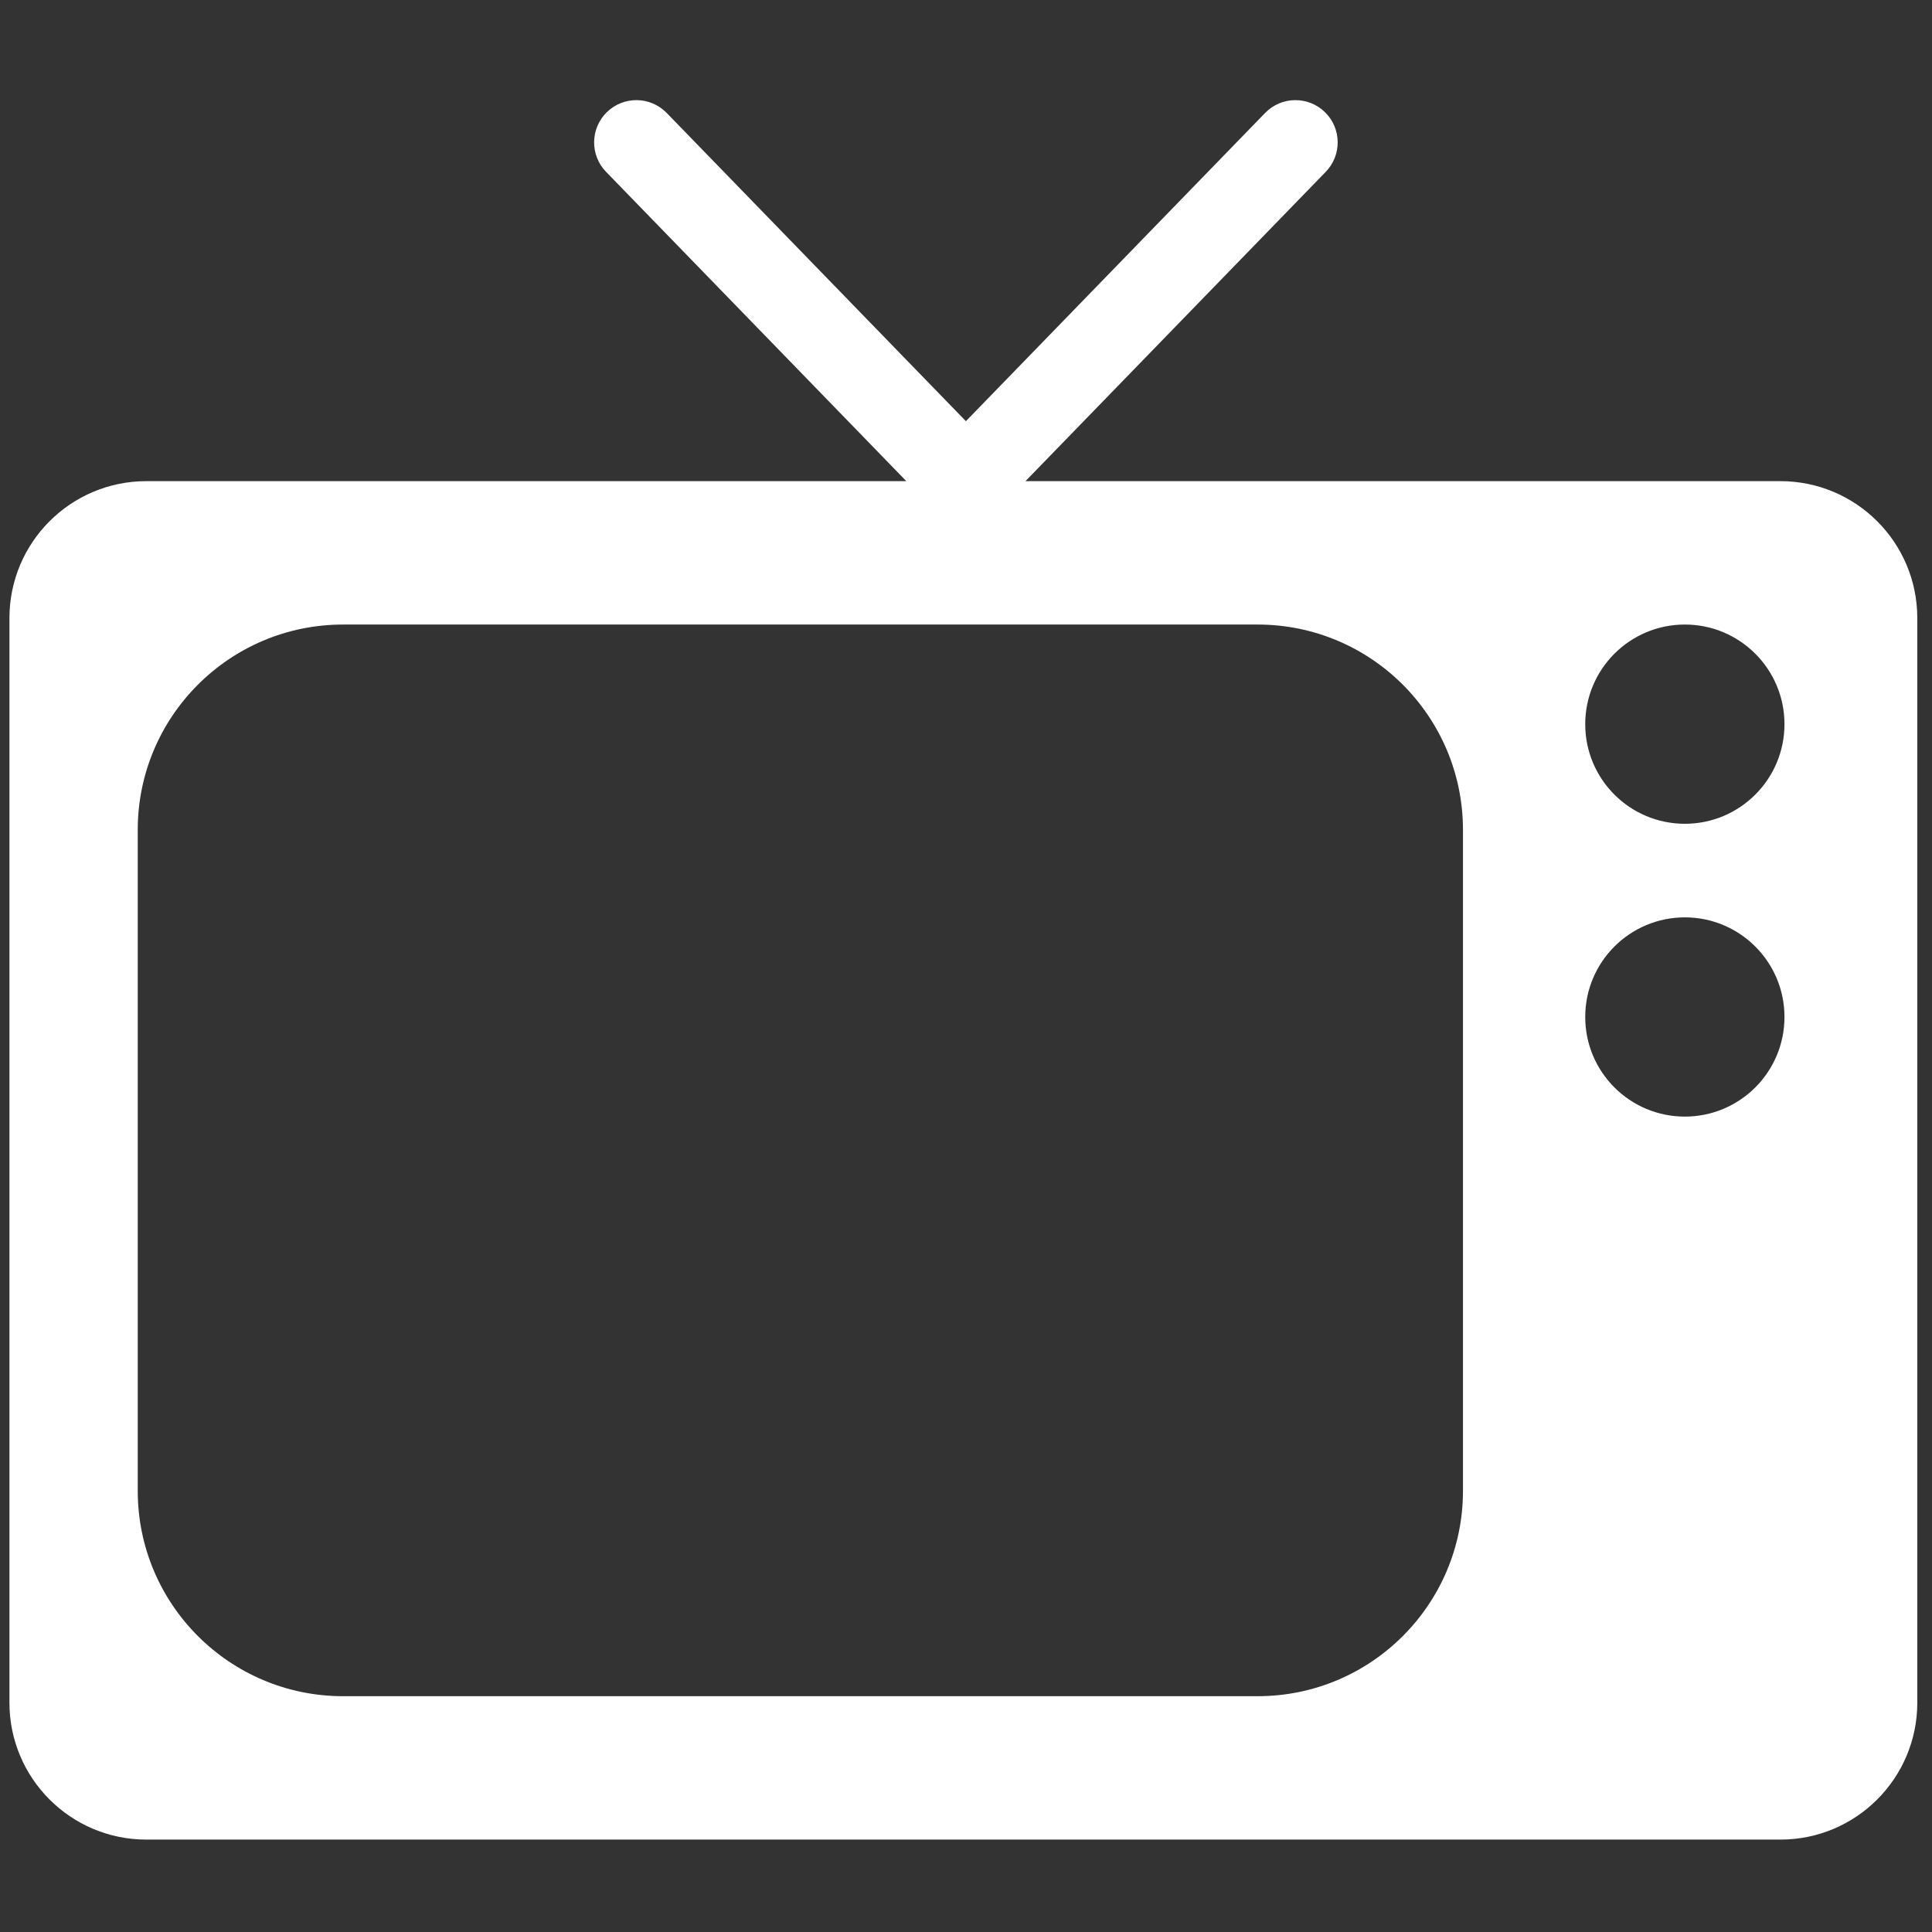 <?xml version="1.0" encoding="utf-8"?>
<!-- Generator: Adobe Illustrator 15.1.0, SVG Export Plug-In  -->
<!DOCTYPE svg PUBLIC "-//W3C//DTD SVG 1.1//EN" "http://www.w3.org/Graphics/SVG/1.1/DTD/svg11.dtd">
<svg version="1.1"
	 xmlns="http://www.w3.org/2000/svg" xmlns:xlink="http://www.w3.org/1999/xlink" xmlns:a="http://ns.adobe.com/AdobeSVGViewerExtensions/3.0/"
	 x="0px" y="0px" width="160px" height="160px" viewBox="-0.782 -8.292 160 160"
	 overflow="visible" enable-background="new -0.782 -8.292 160 160" xml:space="preserve">
<rect x="-0.782" y="-8.292" width="160" height="160" fill="#333333" stroke="none"/>
<defs>
</defs>
<path fill="#FFFFFF" d="M146.662,31.555H84.144l24.867-25.617c1.346-1.387,1.314-3.603-0.074-4.949
	c-1.387-1.347-3.602-1.313-4.949,0.074L79.21,26.589L54.432,1.063c-1.348-1.388-3.564-1.421-4.949-0.074
	c-1.388,1.347-1.42,3.562-0.074,4.949l24.867,25.617H11.339C5.076,31.555,0,36.631,0,42.894v89.822
	c0,6.263,5.076,11.339,11.339,11.339h135.323c6.262,0,11.338-5.076,11.338-11.339V42.894C158,36.631,152.923,31.555,146.662,31.555z
	 M120.375,115.172c0,9.394-7.613,17.008-17.008,17.008H27.633c-9.394,0-17.008-7.614-17.008-17.008V60.438
	c0-9.394,7.614-17.008,17.008-17.008h75.734c9.395,0,17.008,7.614,17.008,17.008V115.172z M138.75,84.18
	c-4.557,0-8.25-3.693-8.25-8.25s3.693-8.25,8.25-8.25s8.25,3.693,8.25,8.25S143.306,84.18,138.75,84.18z M138.75,59.93
	c-4.557,0-8.25-3.693-8.25-8.25s3.693-8.25,8.25-8.25s8.25,3.693,8.25,8.25S143.306,59.93,138.75,59.93z"/>
</svg>
